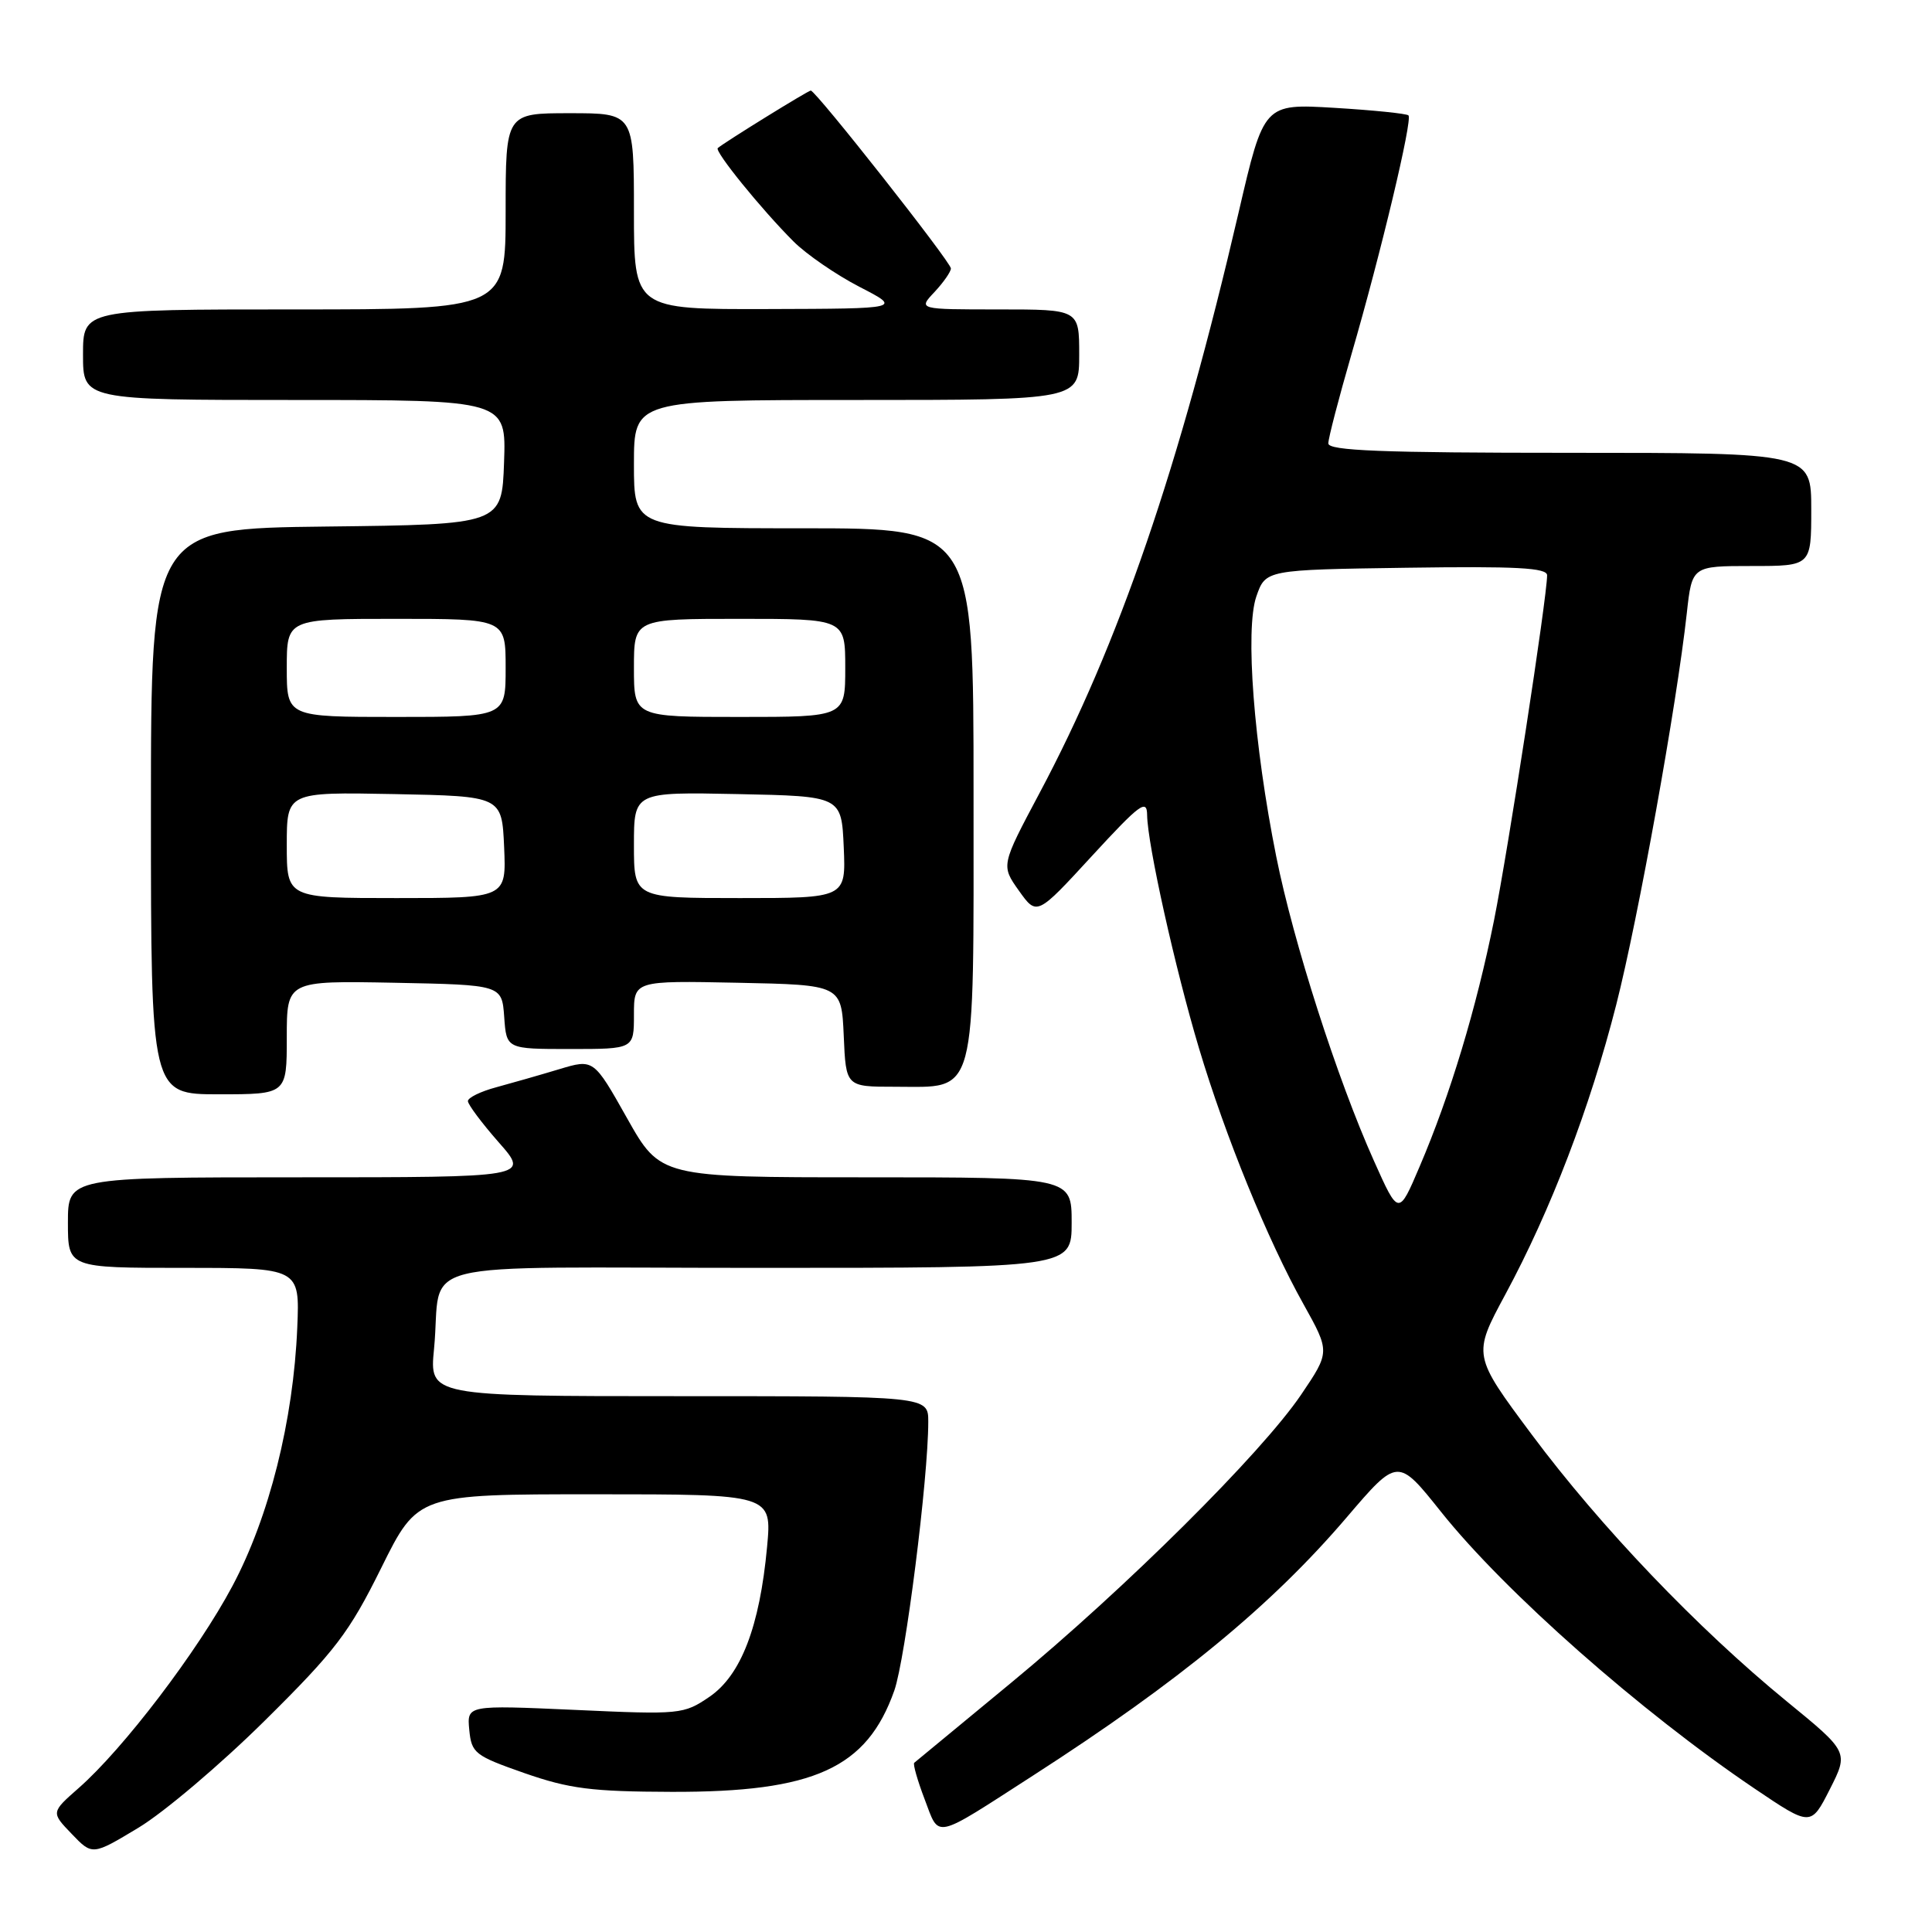 <?xml version="1.0" encoding="UTF-8" standalone="no"?>
<!DOCTYPE svg PUBLIC "-//W3C//DTD SVG 1.1//EN" "http://www.w3.org/Graphics/SVG/1.1/DTD/svg11.dtd" >
<svg xmlns="http://www.w3.org/2000/svg" xmlns:xlink="http://www.w3.org/1999/xlink" version="1.1" viewBox="0 0 256 256">
 <g >
 <path fill="currentColor"
d=" M 35.08 228.00 C 44.44 218.74 46.26 216.35 50.52 207.75 C 55.35 198.00 55.35 198.00 78.82 198.00 C 102.29 198.00 102.29 198.00 101.64 204.99 C 100.66 215.55 98.18 221.99 94.00 224.84 C 90.59 227.16 90.15 227.21 76.18 226.57 C 61.87 225.93 61.87 225.93 62.18 229.21 C 62.48 232.31 62.91 232.64 69.50 234.95 C 75.45 237.02 78.38 237.40 89.00 237.43 C 107.88 237.48 114.86 234.31 118.50 224.01 C 119.97 219.83 123.00 195.88 123.00 188.39 C 123.00 185.00 123.00 185.00 89.95 185.00 C 56.90 185.00 56.90 185.00 57.51 178.75 C 58.69 166.60 53.09 168.00 100.52 168.00 C 142.00 168.00 142.00 168.00 142.00 162.00 C 142.00 156.00 142.00 156.00 114.75 156.00 C 87.50 156.00 87.50 156.00 83.08 148.15 C 78.66 140.30 78.66 140.30 74.08 141.68 C 71.56 142.44 67.81 143.51 65.75 144.07 C 63.69 144.62 62.00 145.45 62.00 145.90 C 62.00 146.35 63.84 148.81 66.08 151.36 C 70.17 156.00 70.17 156.00 39.58 156.00 C 9.00 156.00 9.00 156.00 9.00 162.00 C 9.00 168.00 9.00 168.00 24.36 168.00 C 39.72 168.00 39.72 168.00 39.39 175.90 C 38.88 188.22 35.67 201.01 30.79 210.17 C 26.20 218.79 16.34 231.74 10.42 236.93 C 6.76 240.15 6.76 240.15 9.50 243.00 C 12.24 245.86 12.24 245.86 18.35 242.18 C 21.71 240.16 29.24 233.78 35.08 228.00 Z  M 136.93 235.24 C 156.27 222.78 168.50 212.71 178.46 201.04 C 185.21 193.14 185.21 193.14 190.94 200.32 C 199.38 210.91 217.40 226.81 232.48 236.99 C 239.95 242.03 239.95 242.03 242.46 237.09 C 244.96 232.15 244.96 232.15 236.73 225.42 C 224.96 215.79 212.08 202.32 202.99 190.12 C 195.13 179.57 195.13 179.57 199.46 171.53 C 205.50 160.33 210.68 146.78 214.16 133.13 C 217.08 121.66 222.17 93.42 223.51 81.25 C 224.20 75.00 224.20 75.00 232.10 75.00 C 240.00 75.00 240.00 75.00 240.00 67.50 C 240.00 60.00 240.00 60.00 208.00 60.00 C 183.06 60.00 176.00 59.72 176.01 58.75 C 176.01 58.06 177.39 52.78 179.06 47.00 C 182.99 33.50 187.19 15.86 186.63 15.29 C 186.38 15.05 181.97 14.60 176.83 14.29 C 167.47 13.73 167.47 13.73 164.13 28.12 C 156.26 61.98 148.25 85.36 137.74 105.09 C 132.64 114.68 132.64 114.68 135.01 118.02 C 137.39 121.36 137.39 121.36 144.68 113.43 C 151.05 106.51 151.98 105.82 152.00 108.00 C 152.05 111.88 155.69 128.25 158.87 138.89 C 162.37 150.59 167.98 164.34 172.72 172.81 C 176.24 179.13 176.24 179.13 172.40 184.81 C 167.15 192.56 149.14 210.46 134.00 222.96 C 127.12 228.63 121.34 233.41 121.14 233.58 C 120.95 233.74 121.57 235.92 122.52 238.41 C 124.52 243.66 123.52 243.88 136.93 235.24 Z  M 38.00 137.47 C 38.00 129.95 38.00 129.95 52.25 130.22 C 66.50 130.50 66.50 130.50 66.81 134.75 C 67.11 139.00 67.11 139.00 75.56 139.00 C 84.00 139.00 84.00 139.00 84.00 134.47 C 84.00 129.94 84.00 129.94 97.75 130.22 C 111.50 130.50 111.50 130.50 111.80 137.25 C 112.09 144.00 112.09 144.00 118.55 144.00 C 129.58 144.00 129.00 146.15 129.00 105.00 C 129.00 70.00 129.00 70.00 106.50 70.00 C 84.00 70.00 84.00 70.00 84.00 61.50 C 84.00 53.00 84.00 53.00 113.50 53.00 C 143.00 53.00 143.00 53.00 143.00 47.00 C 143.00 41.00 143.00 41.00 132.33 41.00 C 121.65 41.00 121.65 41.00 123.83 38.69 C 125.02 37.41 126.00 36.01 126.00 35.57 C 126.00 34.73 108.10 12.00 107.43 12.00 C 107.08 12.00 96.08 18.80 95.11 19.62 C 94.63 20.02 100.89 27.74 105.14 31.99 C 106.85 33.70 110.78 36.40 113.87 38.00 C 119.50 40.90 119.50 40.90 101.75 40.95 C 84.00 41.00 84.00 41.00 84.00 28.00 C 84.00 15.00 84.00 15.00 75.50 15.00 C 67.00 15.00 67.00 15.00 67.00 28.00 C 67.00 41.00 67.00 41.00 39.00 41.00 C 11.00 41.00 11.00 41.00 11.00 47.00 C 11.00 53.00 11.00 53.00 39.04 53.00 C 67.08 53.00 67.08 53.00 66.79 61.25 C 66.50 69.50 66.50 69.50 43.25 69.77 C 20.00 70.04 20.00 70.04 20.00 107.52 C 20.00 145.00 20.00 145.00 29.00 145.00 C 38.00 145.00 38.00 145.00 38.00 137.47 Z  M 182.05 153.81 C 177.20 142.99 171.38 124.85 169.11 113.50 C 166.13 98.65 164.97 83.40 166.47 79.04 C 167.70 75.50 167.70 75.50 186.35 75.23 C 200.92 75.02 205.00 75.23 205.00 76.23 C 204.99 79.16 199.86 112.47 197.97 121.93 C 195.62 133.62 192.17 145.07 188.11 154.57 C 185.32 161.12 185.32 161.12 182.05 153.81 Z  M 38.00 111.97 C 38.00 104.95 38.00 104.95 52.25 105.22 C 66.50 105.50 66.50 105.50 66.80 112.25 C 67.09 119.00 67.09 119.00 52.55 119.00 C 38.00 119.00 38.00 119.00 38.00 111.97 Z  M 84.00 111.97 C 84.00 104.94 84.00 104.94 97.75 105.22 C 111.50 105.50 111.50 105.50 111.80 112.25 C 112.09 119.00 112.09 119.00 98.05 119.00 C 84.00 119.00 84.00 119.00 84.00 111.97 Z  M 38.00 88.50 C 38.00 82.00 38.00 82.00 52.50 82.00 C 67.00 82.00 67.00 82.00 67.00 88.50 C 67.00 95.00 67.00 95.00 52.50 95.00 C 38.00 95.00 38.00 95.00 38.00 88.50 Z  M 84.00 88.50 C 84.00 82.00 84.00 82.00 98.00 82.00 C 112.00 82.00 112.00 82.00 112.00 88.50 C 112.00 95.00 112.00 95.00 98.00 95.00 C 84.00 95.00 84.00 95.00 84.00 88.50 Z "/>
</g>
</svg>